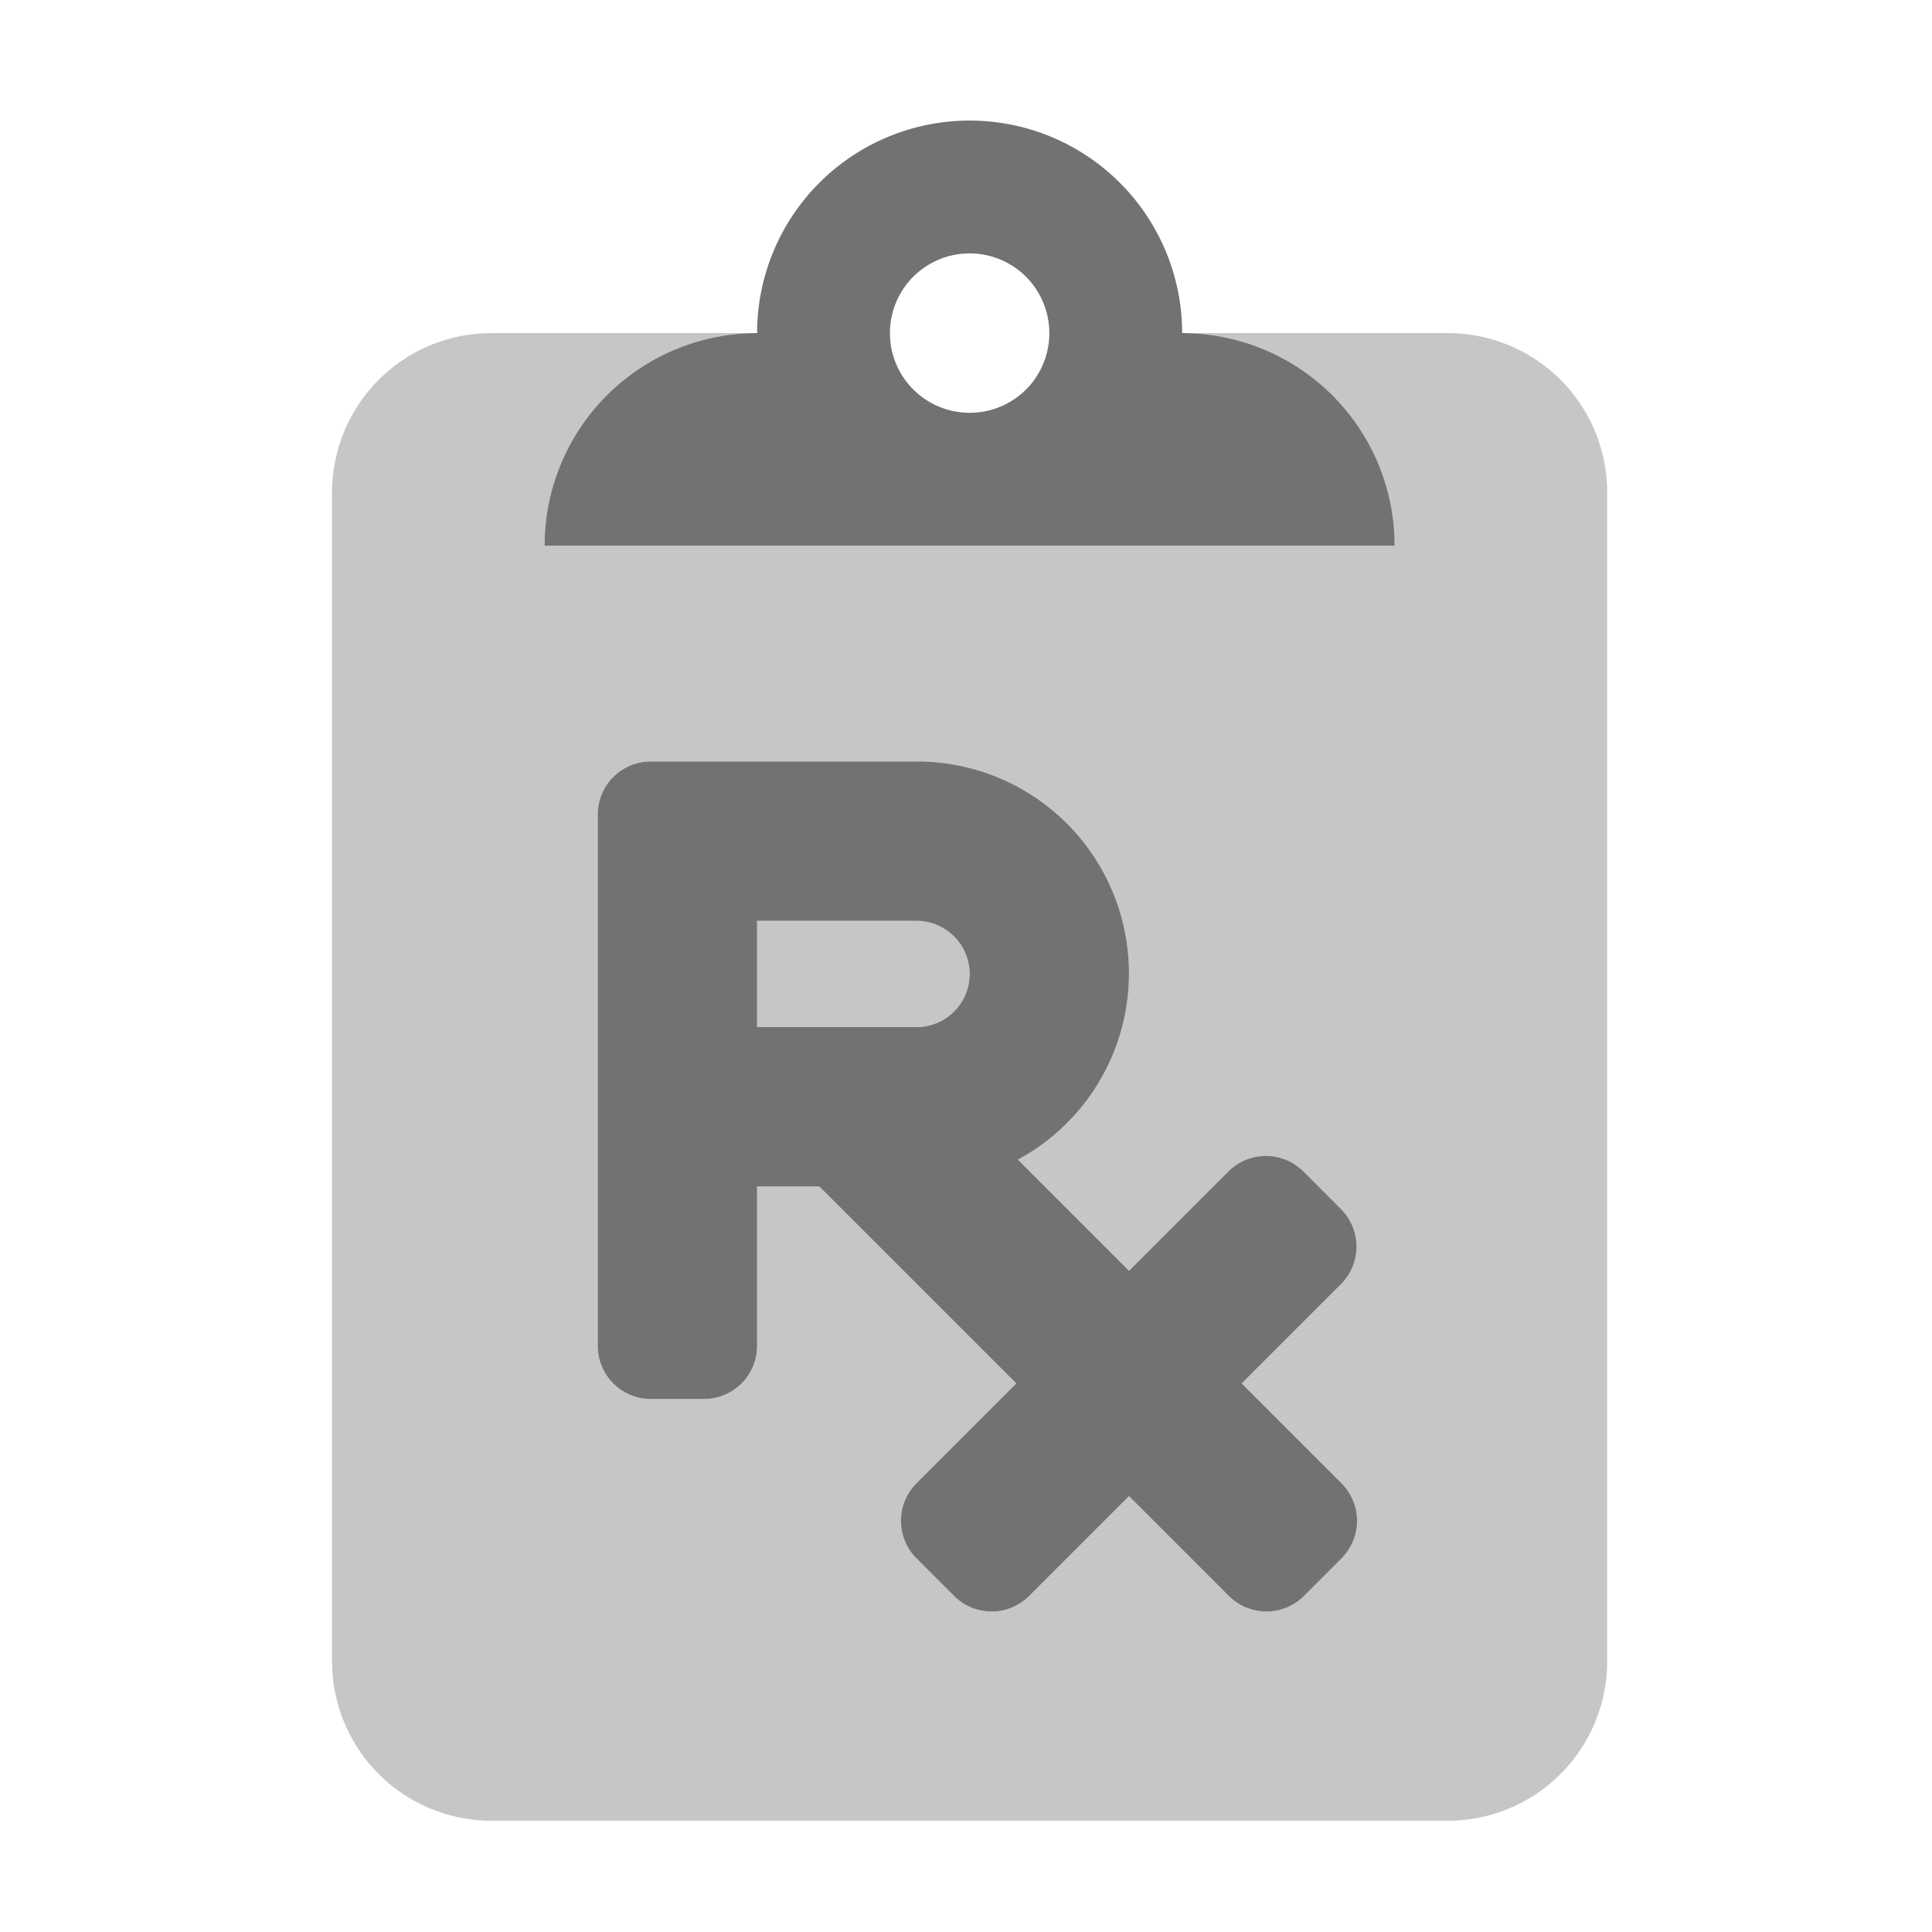 ﻿<?xml version='1.0' encoding='UTF-8'?>
<svg viewBox="-5.5 -2.052 32 31.997" xmlns="http://www.w3.org/2000/svg">
  <g transform="matrix(0.055, 0, 0, 0.055, 0, 0)">
    <defs>
      <style>.fa-secondary{opacity:.4}</style>
    </defs>
    <path d="M336, 63L256, 63A64 64 0 0 1 320, 127L64, 127A64 64 0 0 1 128, 63L48, 63A48 48 0 0 0 0, 111L0, 463A48 48 0 0 0 48, 511L336, 511A48 48 0 0 0 384, 463L384, 111A48 48 0 0 0 336, 63zM304, 432L292.69, 443.31A16 16 0 0 1 270.06, 443.31L240, 413.25L209.94, 443.31A16 16 0 0 1 187.31, 443.31L176, 432A16 16 0 0 1 176, 409.37L206.06, 379.31L146.74, 320L128, 320L128, 368A16 16 0 0 1 112, 384L96, 384A16 16 0 0 1 80, 368L80, 208A16 16 0 0 1 96, 192L176, 192A63.8 63.8 0 0 1 206.54, 311.92L240, 345.38L269.9, 315.48A16 16 0 0 1 292.53, 315.48L303.83, 326.79A16 16 0 0 1 303.83, 349.42L273.93, 379.32L304, 409.38A16 16 0 0 1 304, 432zM192, 256A16 16 0 0 1 176, 272L128, 272L128, 240L176, 240A16 16 0 0 1 192, 256z" fill="#727272" opacity="0.4" fill-opacity="1" class="Black" />
    <path d="M273.93, 379.32L303.83, 349.42A16 16 0 0 0 303.83, 326.79L292.53, 315.48A16 16 0 0 0 269.9, 315.48L240, 345.38L206.54, 311.92A63.8 63.8 0 0 0 176, 192L96, 192A16 16 0 0 0 80, 208L80, 368A16 16 0 0 0 96, 384L112, 384A16 16 0 0 0 128, 368L128, 320L146.74, 320L206.06, 379.31L176, 409.37A16 16 0 0 0 176, 432L187.31, 443.31A16 16 0 0 0 209.94, 443.31L240, 413.25L270.06, 443.31A16 16 0 0 0 292.69, 443.31L304, 432A16 16 0 0 0 304, 409.38zM176, 272L128, 272L128, 240L176, 240A16 16 0 0 1 176, 272zM256, 63A64 64 0 0 0 128, 63A64 64 0 0 0 64, 127L320, 127A64 64 0 0 0 256, 63zM192, 87A24 24 0 1 1 216, 63A23.94 23.94 0 0 1 192, 87z" fill="#727272" fill-opacity="1" class="Black" />
  </g>
</svg>